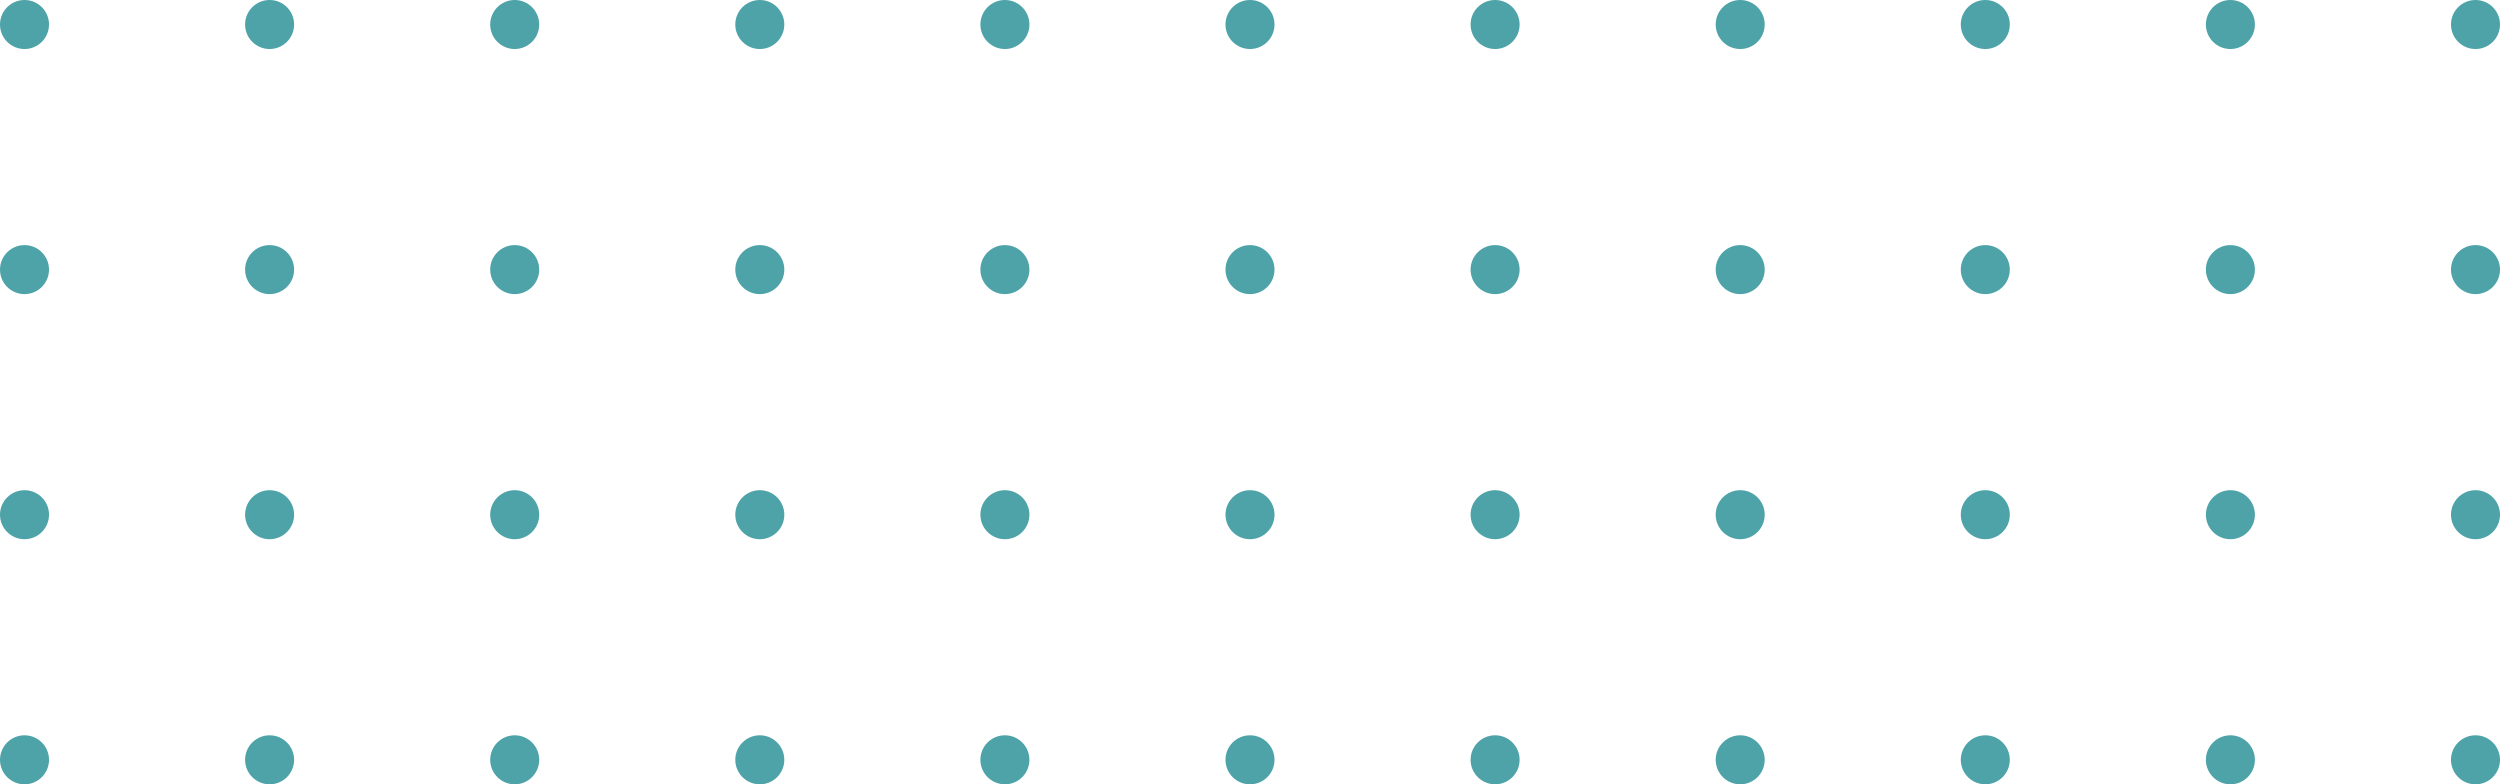 <?xml version="1.0" encoding="UTF-8"?>
<svg id="_レイヤー_1" data-name="レイヤー_1" xmlns="http://www.w3.org/2000/svg" version="1.1" viewBox="0 0 204 64">
  <!-- Generator: Adobe Illustrator 29.6.1, SVG Export Plug-In . SVG Version: 2.1.1 Build 9)  -->
  <defs>
    <style>
      .st0 {
        fill: #4da3a8;
      }
    </style>
  </defs>
  <circle class="st0" cx="2" cy="2" r="2"/>
  <circle class="st0" cx="22" cy="2" r="2"/>
  <circle class="st0" cx="42" cy="2" r="2"/>
  <circle class="st0" cx="62" cy="2" r="2"/>
  <circle class="st0" cx="82" cy="2" r="2"/>
  <circle class="st0" cx="102" cy="2" r="2"/>
  <circle class="st0" cx="122" cy="2" r="2"/>
  <circle class="st0" cx="142" cy="2" r="2"/>
  <circle class="st0" cx="162" cy="2" r="2"/>
  <circle class="st0" cx="182" cy="2" r="2"/>
  <circle class="st0" cx="202" cy="2" r="2"/>
  <circle class="st0" cx="2" cy="22" r="2"/>
  <circle class="st0" cx="22" cy="22" r="2"/>
  <circle class="st0" cx="42" cy="22" r="2"/>
  <circle class="st0" cx="62" cy="22" r="2"/>
  <circle class="st0" cx="82" cy="22" r="2"/>
  <circle class="st0" cx="102" cy="22" r="2"/>
  <circle class="st0" cx="122" cy="22" r="2"/>
  <circle class="st0" cx="142" cy="22" r="2"/>
  <circle class="st0" cx="162" cy="22" r="2"/>
  <circle class="st0" cx="182" cy="22" r="2"/>
  <circle class="st0" cx="202" cy="22" r="2"/>
  <circle class="st0" cx="2" cy="42" r="2"/>
  <circle class="st0" cx="22" cy="42" r="2"/>
  <circle class="st0" cx="42" cy="42" r="2"/>
  <circle class="st0" cx="62" cy="42" r="2"/>
  <circle class="st0" cx="82" cy="42" r="2"/>
  <circle class="st0" cx="102" cy="42" r="2"/>
  <circle class="st0" cx="122" cy="42" r="2"/>
  <circle class="st0" cx="142" cy="42" r="2"/>
  <circle class="st0" cx="162" cy="42" r="2"/>
  <circle class="st0" cx="182" cy="42" r="2"/>
  <circle class="st0" cx="202" cy="42" r="2"/>
  <circle class="st0" cx="2" cy="62" r="2"/>
  <circle class="st0" cx="22" cy="62" r="2"/>
  <circle class="st0" cx="42" cy="62" r="2"/>
  <circle class="st0" cx="62" cy="62" r="2"/>
  <circle class="st0" cx="82" cy="62" r="2"/>
  <circle class="st0" cx="102" cy="62" r="2"/>
  <circle class="st0" cx="122" cy="62" r="2"/>
  <circle class="st0" cx="142" cy="62" r="2"/>
  <circle class="st0" cx="162" cy="62" r="2"/>
  <circle class="st0" cx="182" cy="62" r="2"/>
  <circle class="st0" cx="202" cy="62" r="2"/>
</svg>